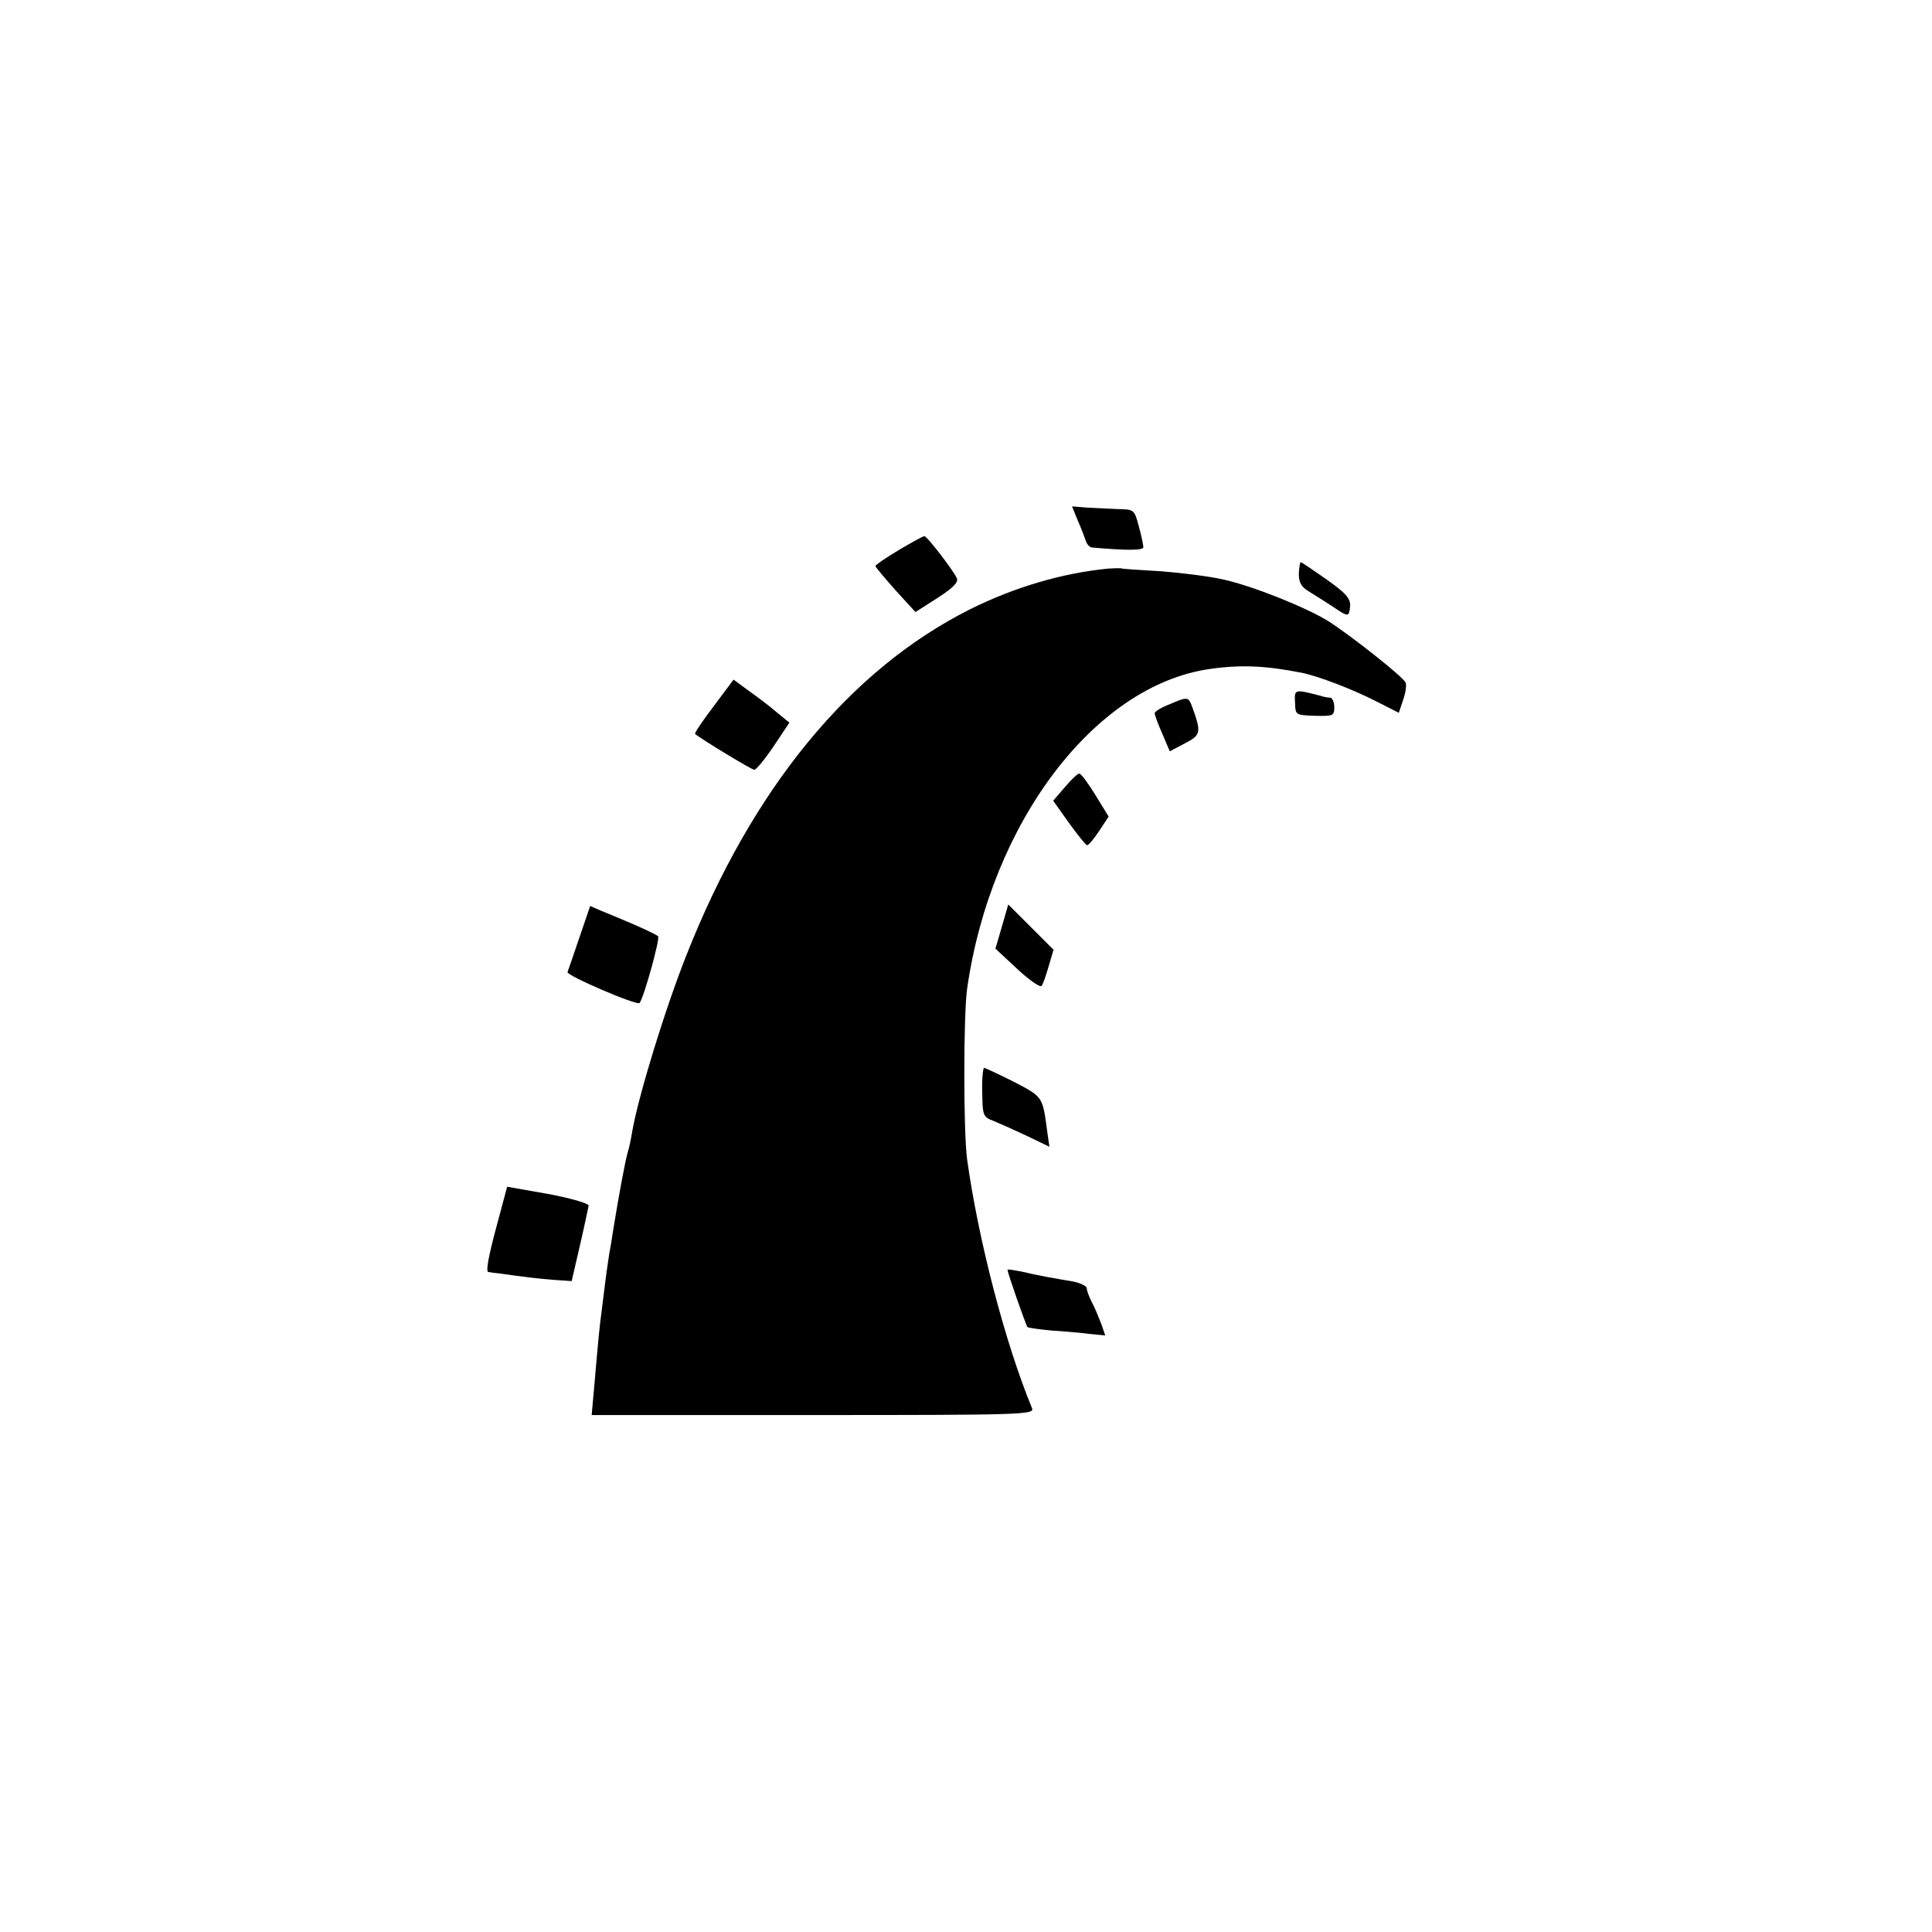 <?xml version="1.0" standalone="no"?>
<!DOCTYPE svg PUBLIC "-//W3C//DTD SVG 20010904//EN"
 "http://www.w3.org/TR/2001/REC-SVG-20010904/DTD/svg10.dtd">
<svg version="1.0" xmlns="http://www.w3.org/2000/svg"
 width="512pt" height="512pt" viewBox="0 0 512 512"
 preserveAspectRatio="xMidYMid meet">
<g transform="translate(0,512) scale(0.1,-0.1)"
fill="#000000" stroke="none">
<path d="M2856 3741 c9 -20 18 -44 21 -53 3 -10 10 -18 17 -19 92 -8 136 -8
136 1 0 5 -5 30 -12 55 -12 45 -12 45 -58 46 -25 1 -62 3 -82 4 l-37 3 15 -37z"/>
<path d="M2383 3663 c-35 -21 -63 -40 -63 -43 0 -3 24 -31 53 -64 l53 -58 58
37 c40 26 56 41 52 52 -7 18 -79 112 -86 112 -3 1 -33 -16 -67 -36z"/>
<path d="M3442 3600 c0 -23 6 -35 26 -47 15 -9 43 -27 63 -40 43 -29 44 -29
47 1 1 20 -11 34 -62 70 -36 25 -66 46 -69 46 -2 0 -4 -14 -5 -30z"/>
<path d="M2935 3613 c-120 -12 -247 -49 -365 -108 -318 -160 -576 -474 -750
-914 -58 -146 -129 -378 -145 -472 -3 -19 -8 -42 -11 -51 -7 -23 -25 -121 -39
-208 -3 -19 -7 -46 -10 -60 -2 -14 -7 -45 -10 -70 -3 -25 -8 -61 -10 -80 -6
-41 -11 -97 -20 -202 l-7 -78 587 0 c555 0 587 1 580 18 -72 175 -142 445
-172 659 -10 75 -10 381 0 453 63 440 338 803 642 847 83 12 149 9 245 -10 44
-9 133 -43 196 -75 l61 -31 11 33 c7 19 10 40 7 47 -6 15 -144 124 -205 163
-58 36 -200 93 -277 110 -39 9 -114 18 -165 22 -51 3 -97 6 -103 7 -5 2 -23 1
-40 0z"/>
<path d="M1891 3248 c-29 -38 -51 -71 -49 -73 15 -13 150 -95 157 -95 5 0 28
28 51 62 l42 63 -32 26 c-17 15 -50 40 -74 57 l-42 31 -53 -71z"/>
<path d="M3432 3258 c1 -33 1 -33 53 -35 48 -1 51 0 51 23 0 13 -5 24 -10 25
-6 0 -18 2 -26 5 -70 18 -70 18 -68 -18z"/>
<path d="M3098 3253 c-21 -8 -38 -19 -38 -23 0 -5 9 -29 20 -54 l20 -47 40 21
c43 22 44 29 19 98 -10 26 -12 26 -61 5z"/>
<path d="M2822 3034 l-31 -36 42 -59 c23 -32 45 -59 48 -59 4 0 18 17 32 38
l25 38 -35 57 c-19 31 -38 57 -43 57 -4 0 -21 -16 -38 -36z"/>
<path d="M1536 2637 c-15 -45 -30 -87 -32 -93 -4 -9 185 -90 191 -82 12 16 55
172 49 177 -5 4 -34 18 -64 31 -30 13 -69 29 -86 36 l-30 13 -28 -82z"/>
<path d="M2655 2664 l-17 -58 58 -54 c31 -29 60 -49 64 -45 4 4 12 28 19 52
l13 44 -60 60 -60 60 -17 -59z"/>
<path d="M2603 2225 c1 -62 2 -65 31 -76 17 -7 57 -25 89 -40 l58 -28 -6 42
c-12 91 -11 90 -88 130 -40 20 -76 37 -79 37 -3 0 -6 -29 -5 -65z"/>
<path d="M1314 1863 c-19 -71 -27 -113 -20 -114 6 -1 20 -3 31 -4 63 -9 105
-14 145 -17 l45 -3 22 95 c12 52 22 100 23 105 0 6 -49 20 -108 31 l-108 19
-30 -112z"/>
<path d="M2670 1755 c0 -8 49 -148 53 -152 3 -2 31 -6 63 -9 33 -2 78 -6 101
-9 l42 -4 -11 32 c-7 17 -17 43 -25 57 -7 14 -13 30 -13 36 0 6 -17 14 -37 18
-54 9 -93 16 -135 26 -21 4 -38 7 -38 5z"/>
</g>
</svg>
